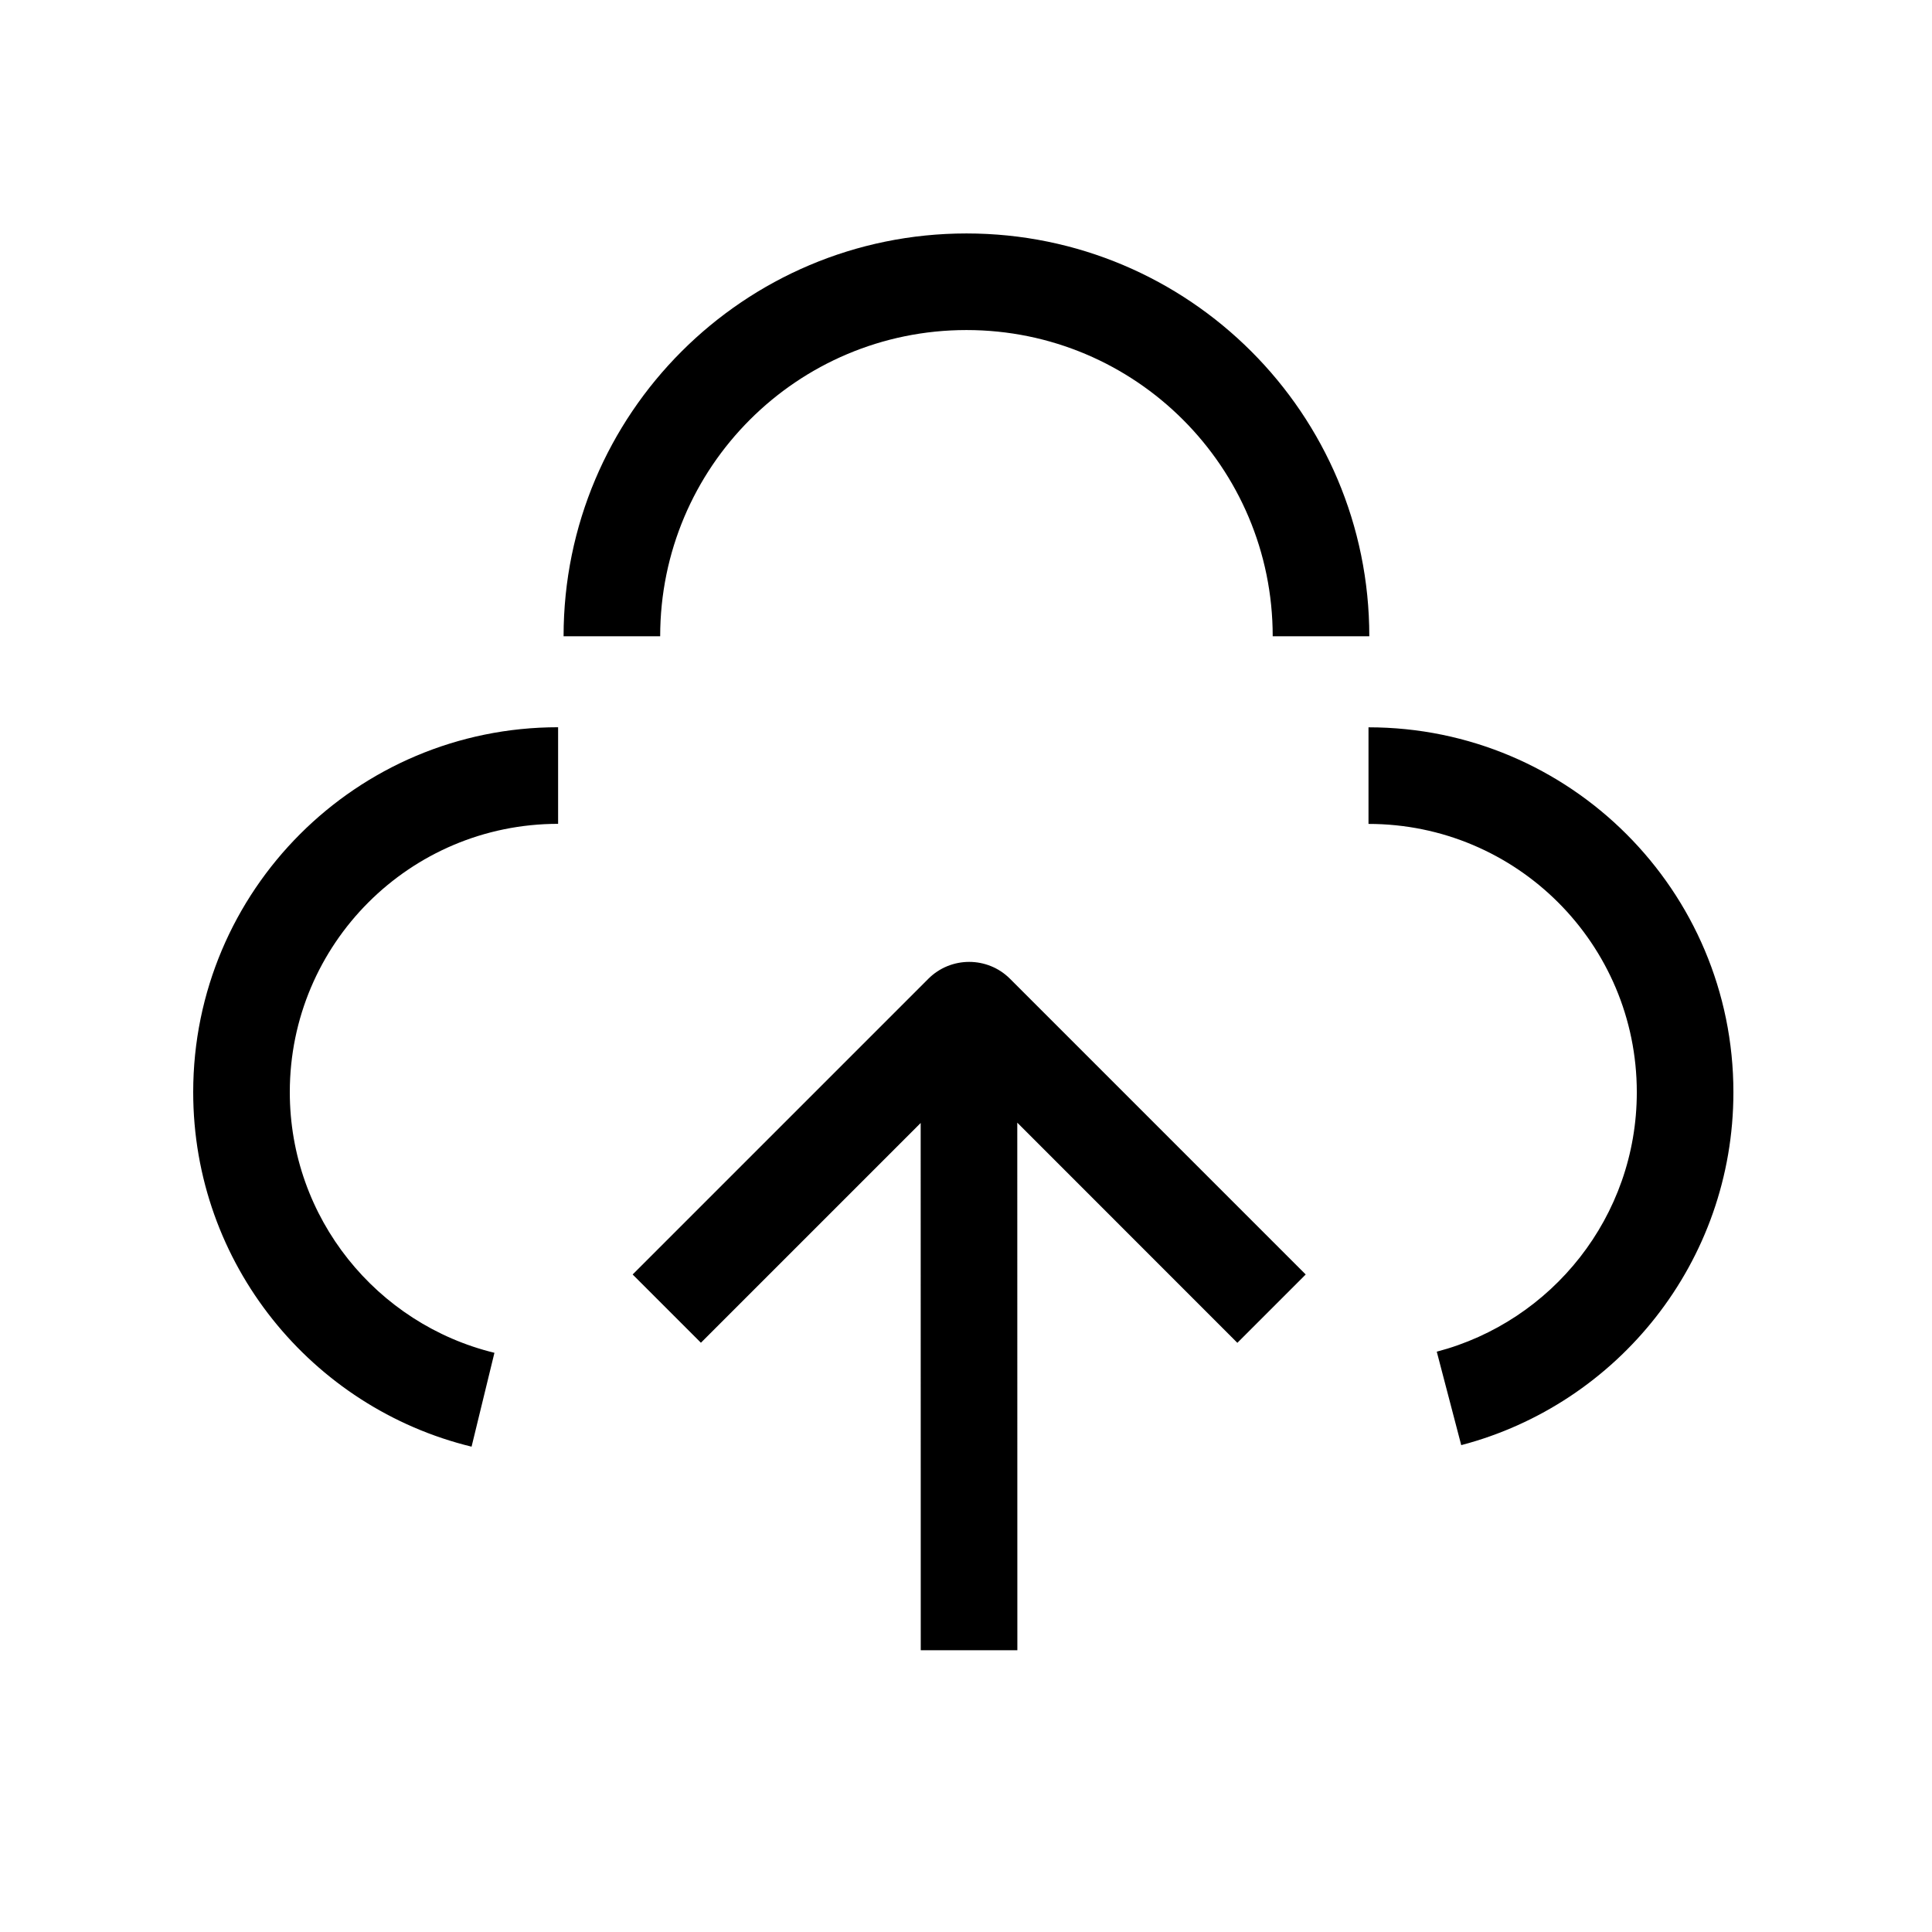 <svg width="24" height="24" viewBox="0 0 24 24" fill="none" xmlns="http://www.w3.org/2000/svg">
<path fill-rule="evenodd" clip-rule="evenodd" d="M7.001 7.904C7.001 5.14 9.242 2.9 12.006 2.9C14.77 2.9 17.01 5.14 17.01 7.904H15.81C15.81 5.803 14.107 4.1 12.006 4.1C9.904 4.1 8.201 5.803 8.201 7.904H7.001ZM2.4 13.567C2.4 11.063 4.429 9.034 6.933 9.034V10.234C5.092 10.234 3.6 11.726 3.6 13.567C3.6 15.134 4.683 16.45 6.142 16.805L5.858 17.971C3.874 17.488 2.4 15.7 2.4 13.567ZM20.333 13.568C20.333 11.727 18.841 10.235 17 10.235V9.035C19.503 9.035 21.533 11.064 21.533 13.568C21.533 15.673 20.097 17.442 18.152 17.952L17.848 16.791C19.278 16.416 20.333 15.114 20.333 13.568ZM11.532 12.159C11.812 11.879 12.267 11.879 12.547 12.159L16.22 15.832L15.371 16.681L12.637 13.946L12.638 20.5L11.438 20.5L11.437 13.95L8.707 16.68L7.859 15.832L11.532 12.159Z" fill="black"/>
</svg>
